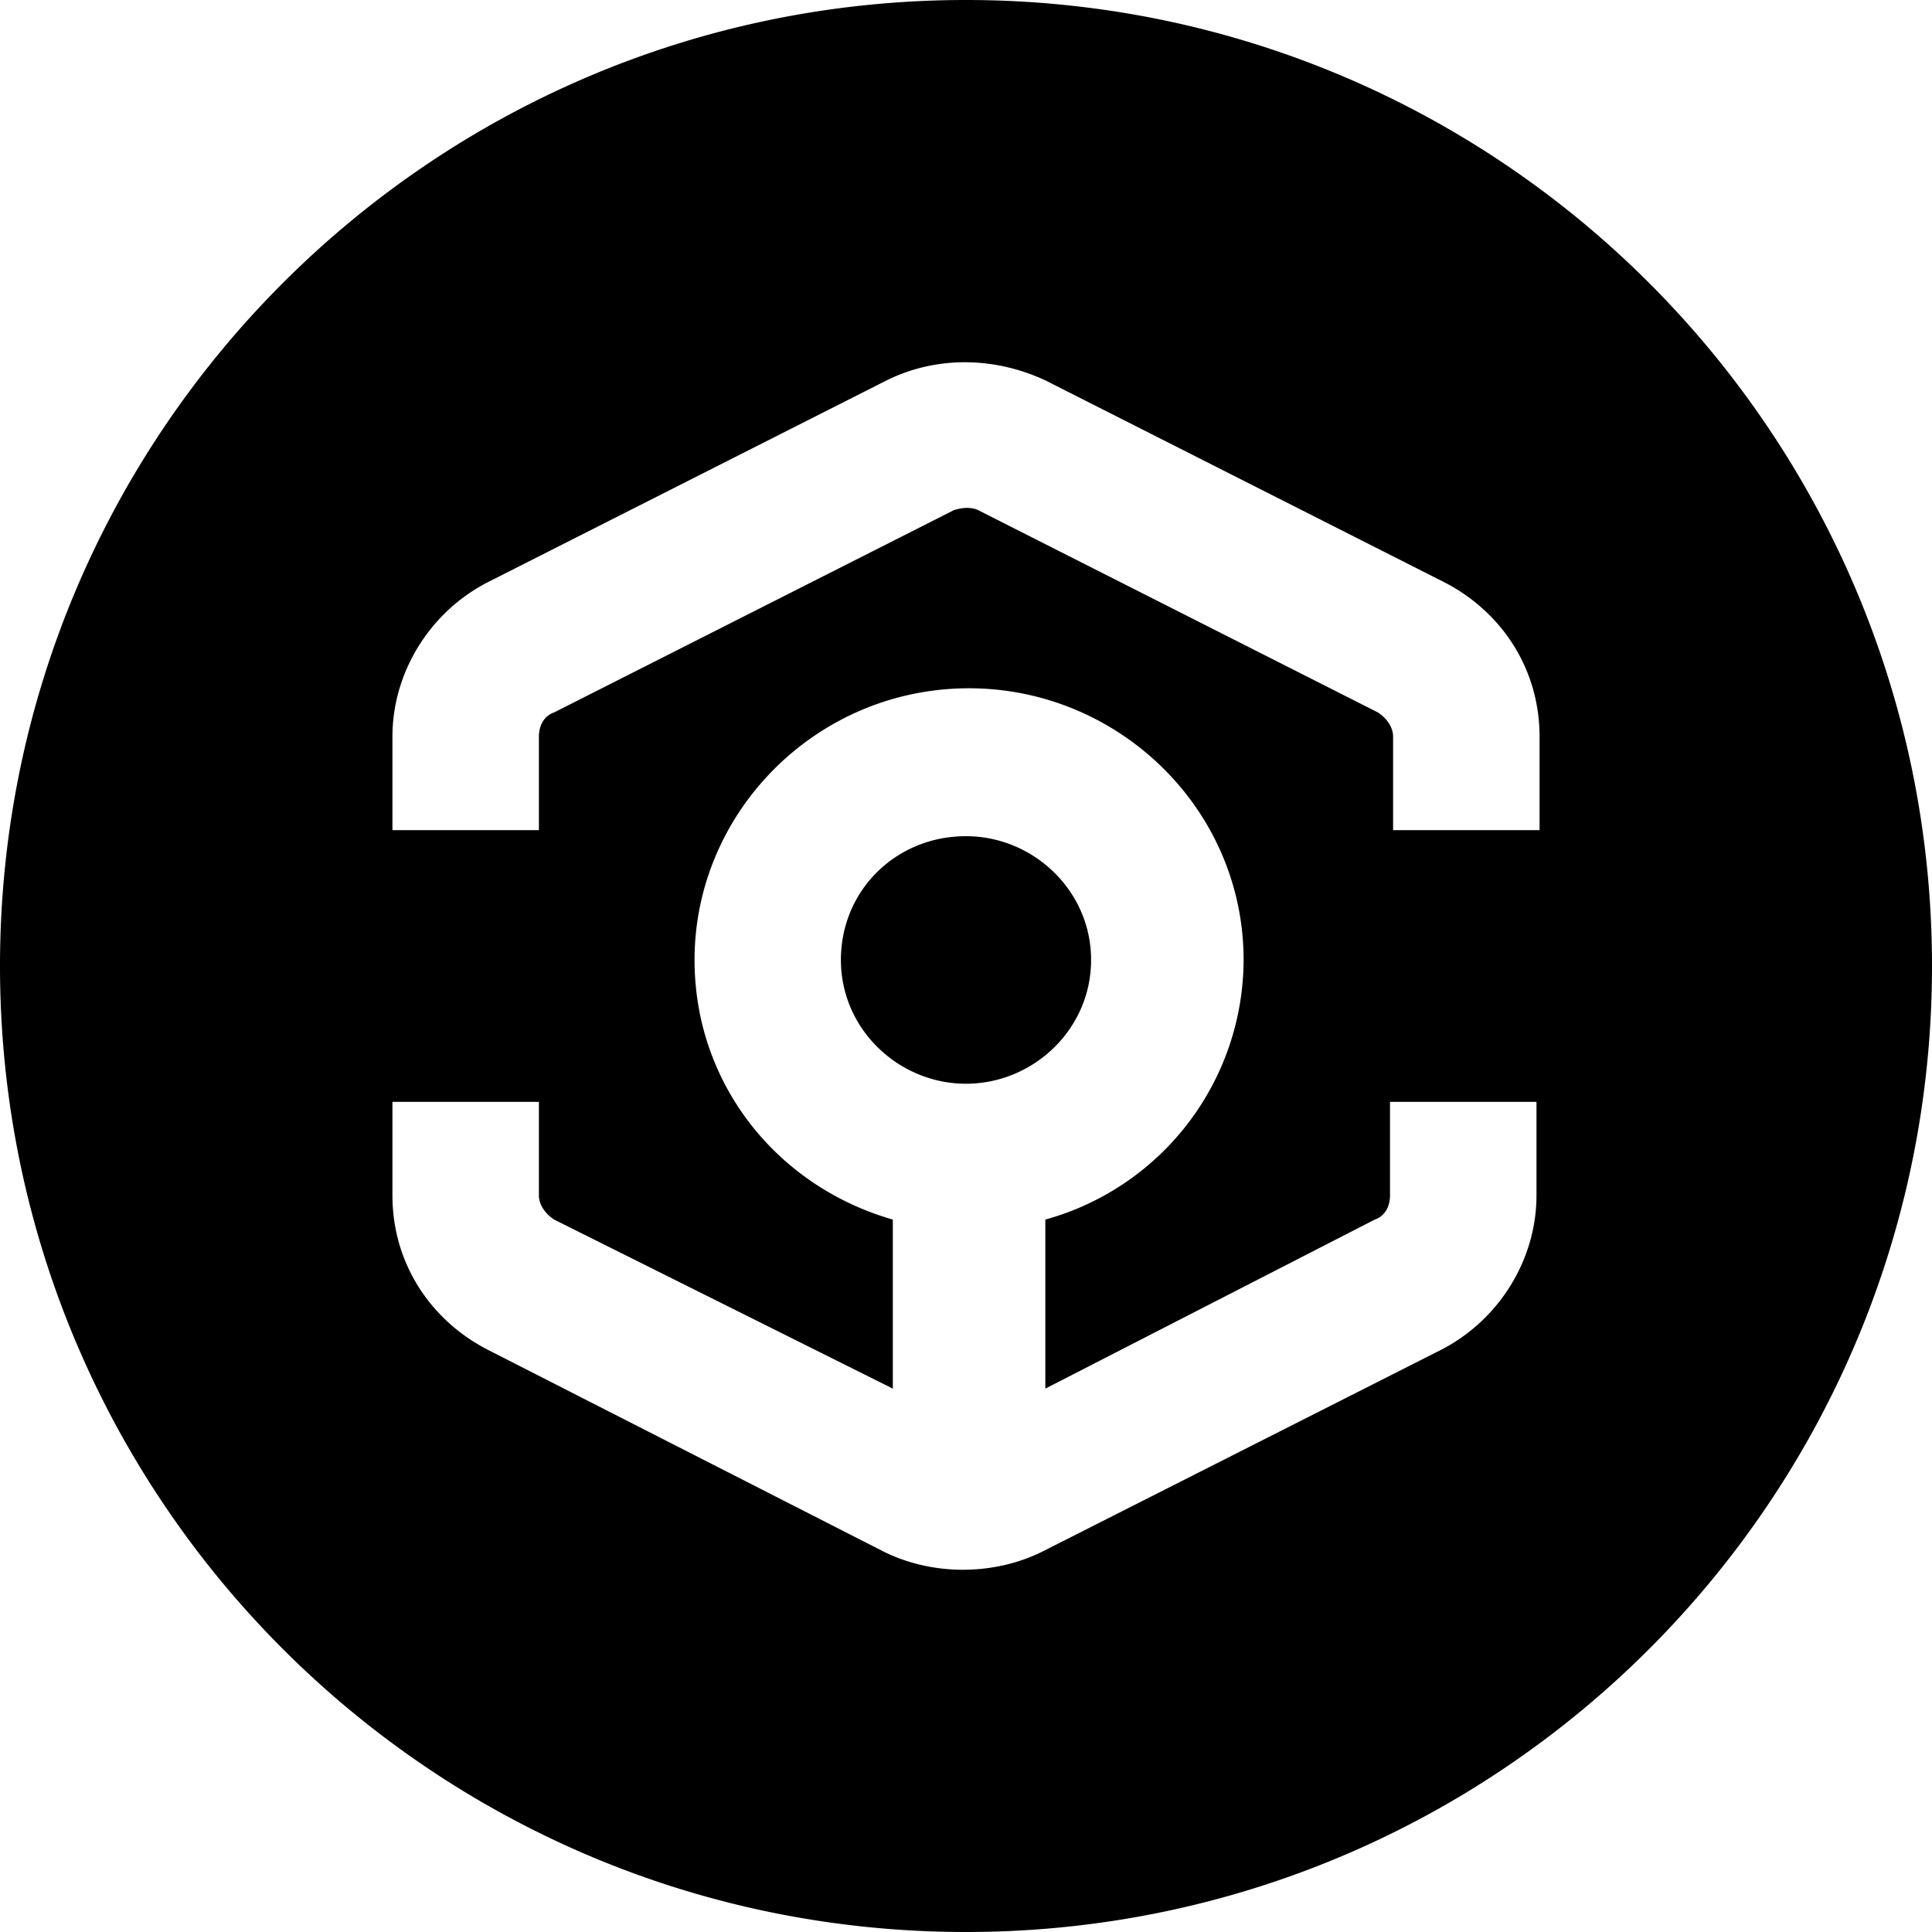 <svg xmlns="http://www.w3.org/2000/svg" width="32" height="32" viewBox="0 0 32 32"><path d="M16 0C7.163 0 0 7.163 0 16s7.163 16 16 16 16-7.163 16-16S24.837 0 16 0zm-.02 6c.449 0 .904.1 1.334.3l6.62 3.35c.96.5 1.566 1.45 1.566 2.55v1.55h-2.426V12.2c0-.15-.1-.3-.252-.4l-6.62-3.35c-.102-.05-.252-.05-.403 0L9.178 11.8c-.152.05-.252.2-.252.4v1.55H6.5V12.2c0-1.05.606-2.05 1.566-2.55l6.62-3.35c.404-.2.846-.3 1.294-.3zm.07 5.4c2.477 0 4.548 2 4.548 4.5a4.476 4.476 0 0 1-3.284 4.3V23l5.457-2.8c.152-.05.252-.2.252-.4v-1.55h2.426v1.55c0 1.05-.606 2.05-1.566 2.55l-6.62 3.35c-.403.2-.859.3-1.314.3-.454 0-.908-.1-1.312-.3l-6.57-3.35c-.96-.5-1.567-1.45-1.567-2.55v-1.55h2.426v1.55c0 .15.1.3.252.4l5.61 2.8v-2.8c-1.92-.55-3.284-2.25-3.284-4.3 0-2.45 2.02-4.5 4.547-4.5zM16 13.85c-1.162 0-2.072.9-2.072 2.05s.96 2.05 2.072 2.05 2.072-.9 2.072-2.05-.96-2.05-2.072-2.05z"/></svg>